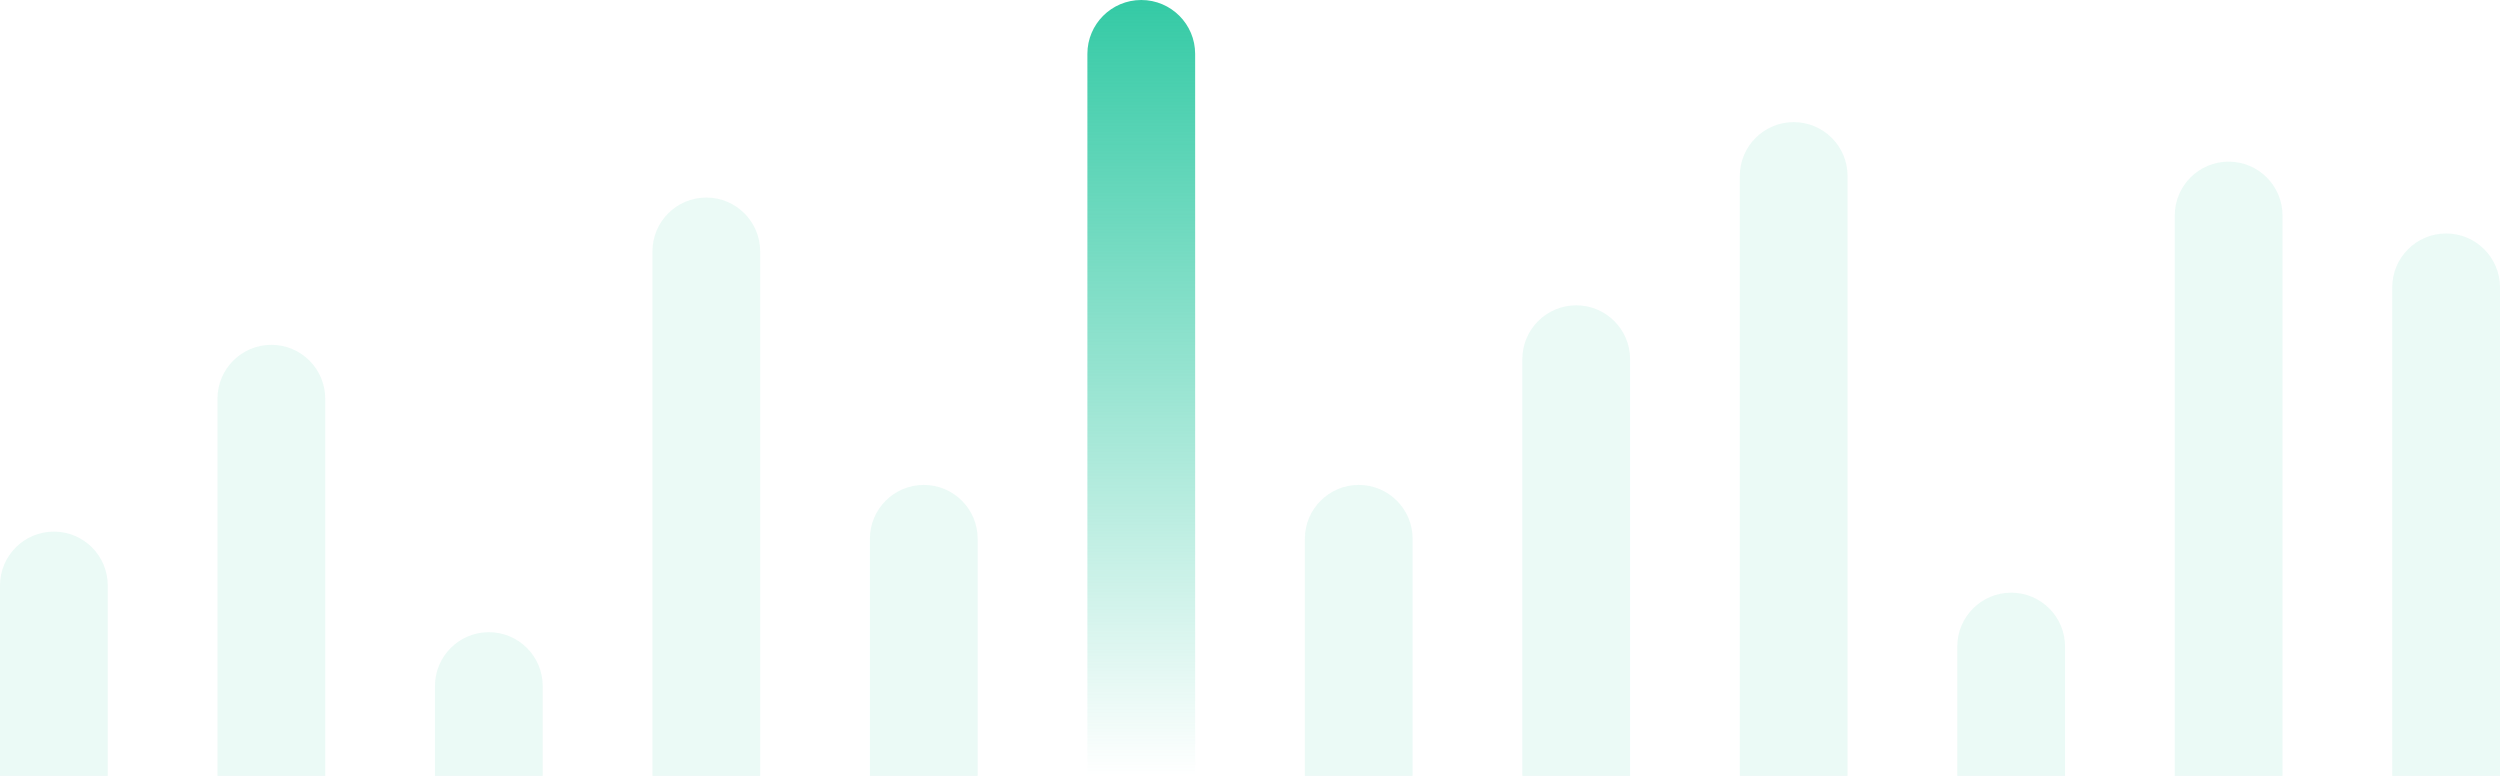 <svg width="696" height="216" viewBox="0 0 696 216" fill="none" xmlns="http://www.w3.org/2000/svg">
<path d="M0 163C0 154.716 6.716 148 15 148C23.284 148 30 154.716 30 163V216H0V163Z" fill="#34CAA5" fill-opacity="0.1"/>
<path d="M60.545 111C60.545 102.716 67.261 96 75.545 96C83.83 96 90.545 102.716 90.545 111V216H60.545V111Z" fill="#34CAA5" fill-opacity="0.1"/>
<path d="M121.091 191C121.091 182.716 127.807 176 136.091 176C144.375 176 151.091 182.716 151.091 191V216H121.091V191Z" fill="#34CAA5" fill-opacity="0.1"/>
<path d="M181.636 70C181.636 61.716 188.352 55 196.636 55C204.921 55 211.636 61.716 211.636 70V216H181.636V70Z" fill="#34CAA5" fill-opacity="0.1"/>
<path d="M242.182 150C242.182 141.716 248.897 135 257.182 135C265.466 135 272.182 141.716 272.182 150V216H242.182V150Z" fill="#34CAA5" fill-opacity="0.1"/>
<path d="M302.728 15C302.728 6.716 309.443 0 317.728 0C326.012 0 332.728 6.716 332.728 15V216H302.728V15Z" fill="url(#paint0_linear_2126_1968)"/>
<path d="M363.273 150C363.273 141.716 369.989 135 378.273 135C386.557 135 393.273 141.716 393.273 150V216H363.273V150Z" fill="#34CAA5" fill-opacity="0.1"/>
<path d="M423.818 100C423.818 91.716 430.534 85 438.818 85C447.103 85 453.818 91.716 453.818 100V216H423.818V100Z" fill="#34CAA5" fill-opacity="0.1"/>
<path d="M484.364 49C484.364 40.716 491.079 34 499.364 34C507.648 34 514.364 40.716 514.364 49V216H484.364V49Z" fill="#34CAA5" fill-opacity="0.1"/>
<path d="M544.909 180C544.909 171.716 551.625 165 559.909 165C568.193 165 574.909 171.716 574.909 180V216H544.909V180Z" fill="#34CAA5" fill-opacity="0.1"/>
<path d="M605.455 60C605.455 51.716 612.17 45 620.455 45C628.739 45 635.455 51.716 635.455 60V216H605.455V60Z" fill="#34CAA5" fill-opacity="0.1"/>
<path d="M666 80C666 71.716 672.716 65 681 65C689.284 65 696 71.716 696 80V216H666V80Z" fill="#34CAA5" fill-opacity="0.1"/>
<defs>
<linearGradient id="paint0_linear_2126_1968" x1="317.728" y1="0" x2="317.728" y2="216" gradientUnits="userSpaceOnUse">
<stop stop-color="#34CAA5"/>
<stop offset="1" stop-color="#34CAA5" stop-opacity="0"/>
</linearGradient>
</defs>
</svg>
